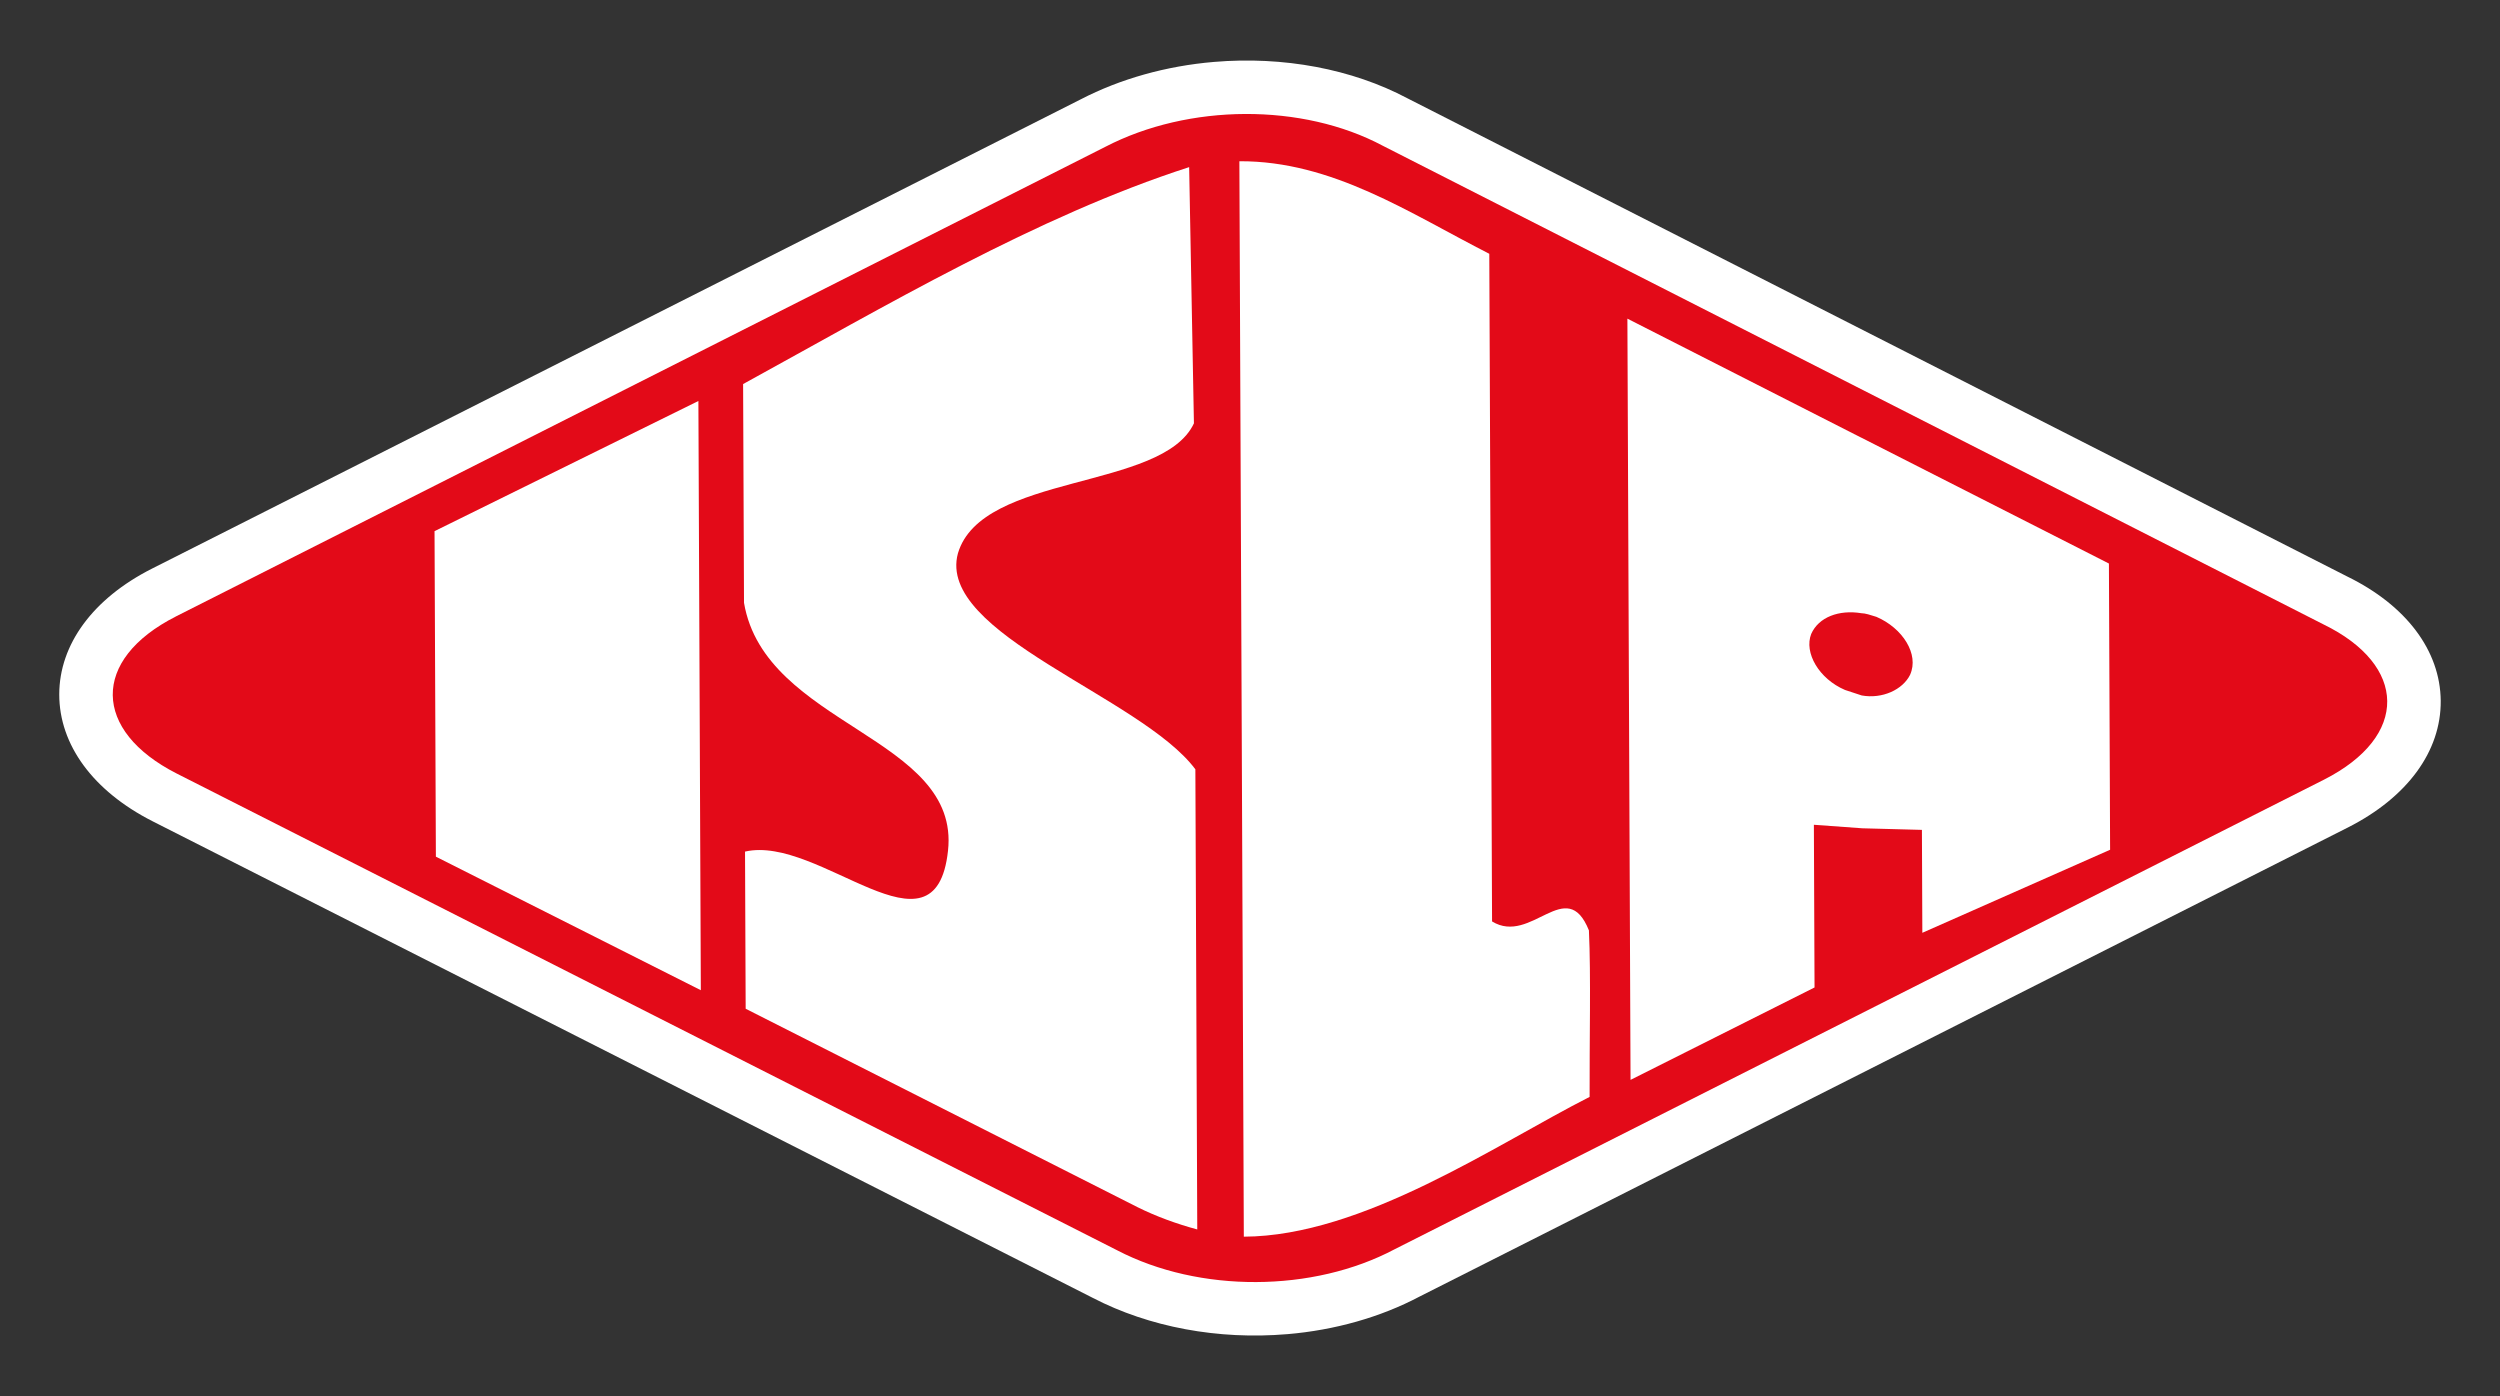 <?xml version="1.0" encoding="UTF-8"?>
<svg id="Camada_1" data-name="Camada 1" xmlns="http://www.w3.org/2000/svg" xmlns:xlink="http://www.w3.org/1999/xlink" viewBox="0 0 1057.75 590.66">
  <rect x="0" y="0" width="1057.75" height="590.66" fill="#333333" stroke="none"/>
  <defs>
    <style>
      .cls-1 {
        fill: #fff;
      }

      .cls-1, .cls-2 {
        fill-rule: evenodd;
      }

      .cls-3 {
        fill: none;
      }

      .cls-2 {
        fill: #e30a18;
      }

      .cls-4 {
        clip-path: url(#clippath);
      }
    </style>
    <clipPath id="clippath">
      <rect class="cls-3" width="1057.75" height="590.66"/>
    </clipPath>
  </defs>
  <g class="cls-4">
    <path class="cls-1" d="M544.66,564.48c-29.23,2.48-58.44-2.97-82.27-15.33L64.5,347.45c-25.07-12.75-39.44-32.29-39.43-53.63.01-21.19,14.28-40.58,39.15-53.19L457.3,42.01c16.69-8.64,36.16-14.11,56.33-15.81,29.38-2.49,58.44,2.98,81.85,15.39l397.64,202.33c24.95,12.2,39.36,31.36,39.55,52.59.18,21.3-14.08,40.81-39.13,53.53l-393.02,198.59c-16.4,8.67-35.71,14.15-55.87,15.86"/>
    <path class="cls-2" d="M74.46,260.8L467.62,62.14c35.39-18.37,83.48-18.57,117.42-.48l397.98,202.5c35.52,17.28,36.42,47.35.27,65.71l-393.18,198.67c-34.58,18.36-82.66,18.55-117.4.48L74.74,327.27c-35.54-18.07-36.45-48.13-.27-66.47"/>
    <polygon class="cls-1" points="184.42 362.46 296.52 418.96 295.49 169.66 183.85 224.73 184.42 362.46"/>
    <path class="cls-1" d="M631.29,389.87l-1.17-282.49c-33.92-17.29-66.33-39.32-105.74-39.16l1.88,455.02c50.44-.21,107.01-39.2,146.3-59.14-.09-22.95.6-51.47-.29-70.45-9.53-23.69-24.38,6.44-40.98-3.79"/>
    <path class="cls-1" d="M505.15,179.1l-2.02-108.39c-64.53,20.82-128.99,59.05-188.72,91.78l.38,92.56c8.88,52.21,91.63,56.59,86.31,104.91-5.31,49.08-54.39-6.91-85.88.35l.27,66.49,165.81,83.96c7.88,3.92,16.57,7.07,25.26,9.42-.32-77.58-.55-132.99-.8-194.69-22.97-30.76-109.75-57.3-100.46-91.38,10.1-34.08,86.59-26.48,99.86-55.02"/>
    <path class="cls-1" d="M787.25,185.05l-98.7-50.23,1.33,322.08,77.85-39.1-.28-68.84,20.49,1.49,25.22.67.18,43.55,79.44-35.14-.5-121.1-105.02-53.39ZM808.18,285.47c-3.14,6.35-11.77,10.34-20.48,8.78-2.36-.77-4.72-1.55-7.08-2.33-11.04-4.72-17.4-15.77-14.3-23.69,3.15-7.15,11.79-10.33,21.23-8.78,1.58,0,3.93.76,6.34,1.53,11.04,4.71,18.19,15.78,14.28,24.49"/>
  </g>
</svg>